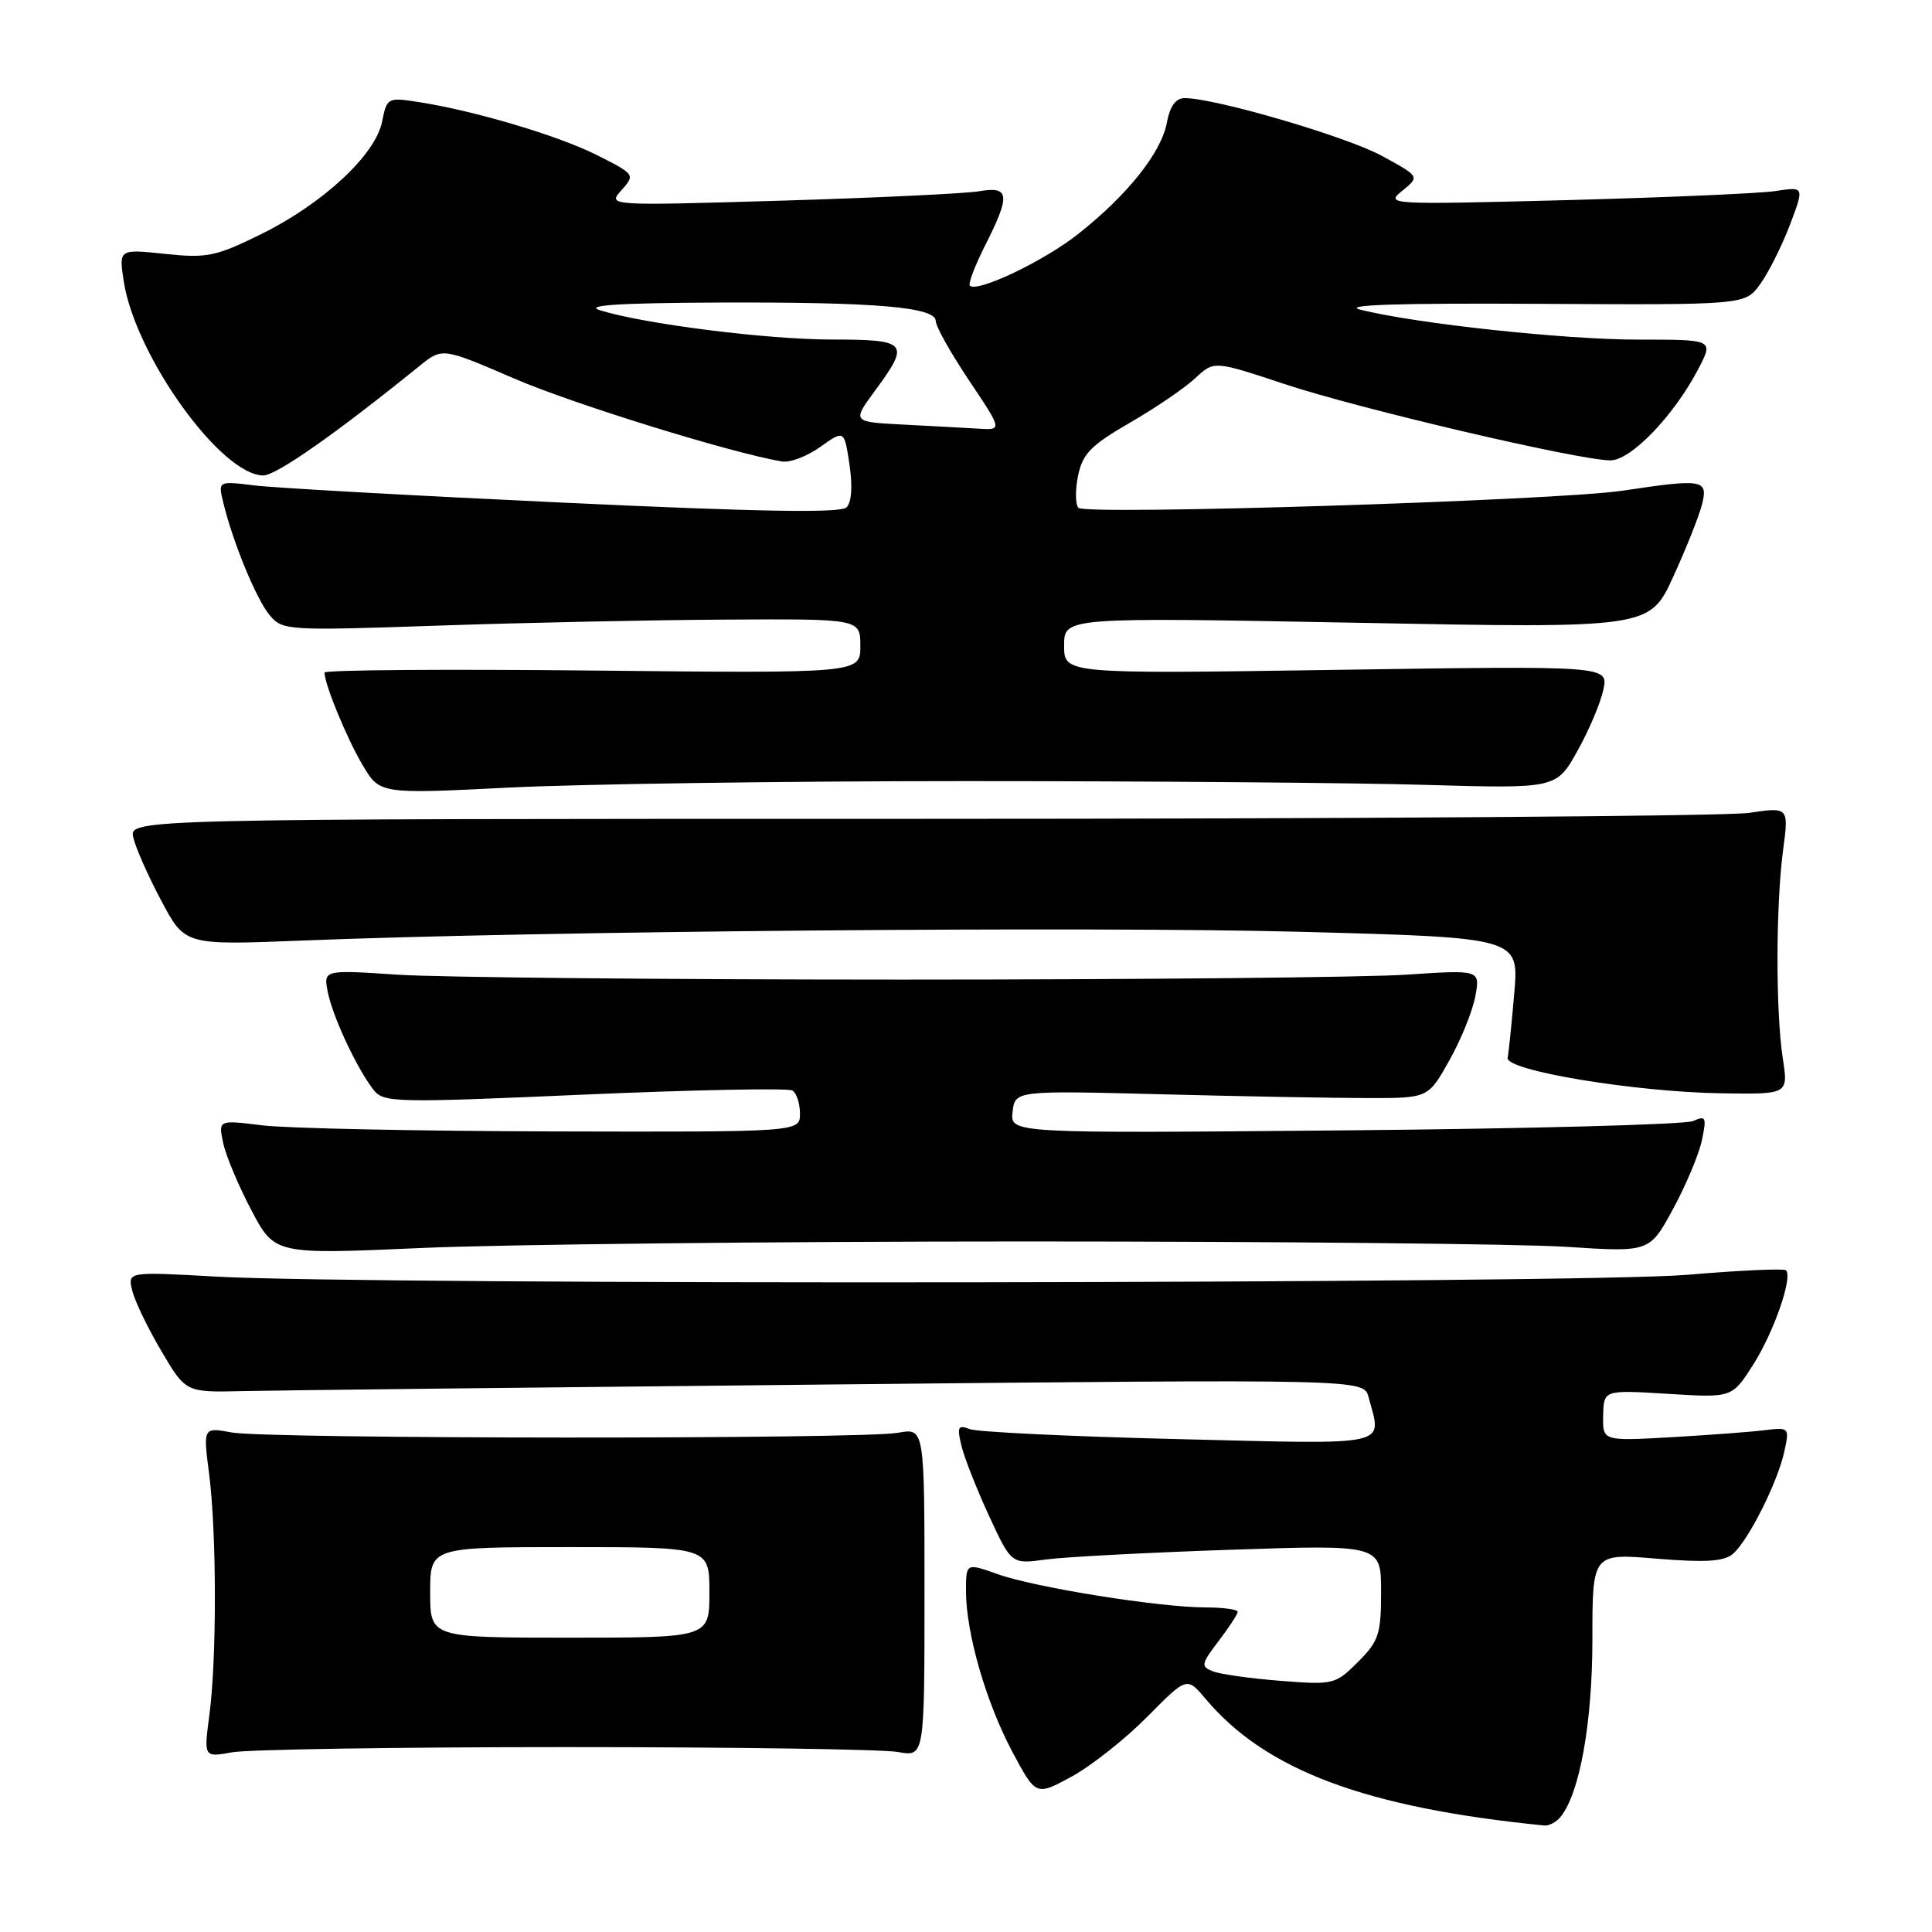 <?xml version="1.0" encoding="UTF-8" standalone="no"?>
<!DOCTYPE svg PUBLIC "-//W3C//DTD SVG 1.1//EN" "http://www.w3.org/Graphics/SVG/1.1/DTD/svg11.dtd" >
<svg xmlns="http://www.w3.org/2000/svg" xmlns:xlink="http://www.w3.org/1999/xlink" version="1.1" viewBox="0 0 256 256">
 <g >
 <path fill="currentColor"
d=" M 206.78 240.75 C 209.32 237.63 211.00 228.27 211.00 217.23 C 211.00 205.82 211.00 205.82 219.50 206.53 C 225.89 207.06 228.40 206.91 229.58 205.93 C 231.61 204.25 235.56 196.41 236.44 192.30 C 237.12 189.16 237.08 189.11 233.82 189.51 C 231.99 189.74 226.42 190.15 221.43 190.44 C 212.35 190.95 212.35 190.95 212.43 187.56 C 212.50 184.17 212.50 184.17 221.00 184.69 C 229.50 185.22 229.50 185.22 232.28 180.87 C 235.03 176.56 237.58 169.24 236.65 168.32 C 236.39 168.06 230.48 168.33 223.53 168.92 C 209.73 170.10 49.02 170.30 28.70 169.16 C 16.91 168.50 16.91 168.50 17.52 171.00 C 17.85 172.38 19.58 175.97 21.37 179.00 C 24.61 184.50 24.61 184.50 32.05 184.33 C 36.15 184.23 71.27 183.84 110.10 183.45 C 180.70 182.74 180.70 182.74 181.34 185.12 C 183.11 191.75 184.77 191.39 156.17 190.69 C 141.96 190.35 129.52 189.75 128.52 189.37 C 126.93 188.76 126.79 189.05 127.40 191.59 C 127.79 193.19 129.44 197.37 131.06 200.88 C 134.02 207.27 134.02 207.27 138.60 206.64 C 141.11 206.30 152.13 205.72 163.09 205.35 C 183.00 204.68 183.00 204.68 183.00 210.92 C 183.00 216.54 182.70 217.45 179.94 220.22 C 176.95 223.20 176.69 223.27 169.69 222.72 C 165.73 222.41 161.70 221.85 160.72 221.46 C 159.09 220.82 159.15 220.50 161.47 217.45 C 162.86 215.63 164.00 213.88 164.00 213.57 C 164.00 213.26 162.09 213.00 159.75 212.99 C 153.63 212.99 137.22 210.36 132.25 208.60 C 128.00 207.09 128.00 207.09 128.00 210.83 C 128.00 216.39 130.65 225.57 134.16 232.16 C 137.27 237.98 137.27 237.98 142.01 235.40 C 144.61 233.98 149.11 230.42 152.01 227.49 C 157.27 222.17 157.27 222.17 159.75 225.11 C 167.71 234.58 180.95 239.53 204.63 241.89 C 205.25 241.95 206.21 241.44 206.78 240.75 Z  M 75.00 231.50 C 97.28 231.50 117.08 231.79 119.00 232.15 C 122.50 232.79 122.50 232.79 122.50 211.00 C 122.50 189.21 122.50 189.21 119.00 189.85 C 114.28 190.72 35.50 190.68 30.71 189.81 C 26.91 189.11 26.91 189.11 27.71 195.31 C 28.71 203.13 28.73 219.75 27.75 227.19 C 27.00 232.87 27.00 232.87 30.75 232.19 C 32.81 231.81 52.73 231.50 75.00 231.50 Z  M 136.00 164.50 C 169.28 164.50 201.47 164.82 207.54 165.21 C 218.58 165.93 218.58 165.93 221.68 160.21 C 223.39 157.07 225.11 152.97 225.51 151.10 C 226.15 148.03 226.04 147.78 224.36 148.54 C 223.34 149.01 202.55 149.56 178.17 149.78 C 133.85 150.18 133.85 150.18 134.17 147.34 C 134.50 144.50 134.50 144.50 154.00 145.00 C 164.72 145.28 177.04 145.50 181.38 145.50 C 189.25 145.50 189.25 145.50 192.05 140.50 C 193.60 137.75 195.14 133.93 195.49 132.00 C 196.13 128.50 196.13 128.50 186.31 129.15 C 180.92 129.51 150.85 129.80 119.50 129.80 C 88.15 129.80 58.08 129.51 52.67 129.15 C 42.85 128.50 42.85 128.50 43.44 131.48 C 44.10 134.74 47.22 141.44 49.45 144.35 C 50.80 146.12 52.02 146.15 77.43 145.04 C 92.05 144.40 104.45 144.16 105.00 144.50 C 105.55 144.84 106.00 146.22 106.00 147.56 C 106.00 150.00 106.00 150.00 73.25 149.92 C 55.24 149.87 37.90 149.51 34.71 149.11 C 28.93 148.39 28.93 148.39 29.57 151.44 C 29.92 153.12 31.61 157.14 33.31 160.36 C 36.40 166.23 36.40 166.23 55.95 165.36 C 66.70 164.89 102.72 164.50 136.00 164.50 Z  M 236.23 140.25 C 235.28 134.07 235.30 120.05 236.26 112.71 C 237.03 106.93 237.03 106.93 231.76 107.71 C 228.87 108.15 179.38 108.50 121.79 108.50 C 17.09 108.50 17.09 108.50 17.67 111.00 C 17.99 112.38 19.66 116.14 21.38 119.37 C 24.50 125.25 24.50 125.25 40.00 124.63 C 71.30 123.37 144.30 122.73 172.39 123.47 C 201.27 124.24 201.27 124.24 200.65 131.57 C 200.31 135.60 199.91 139.46 199.77 140.16 C 199.41 141.85 216.67 144.71 228.23 144.87 C 236.96 145.00 236.96 145.00 236.23 140.25 Z  M 128.00 103.50 C 151.93 103.50 179.31 103.72 188.87 104.00 C 206.23 104.50 206.23 104.50 209.02 99.50 C 210.56 96.75 212.10 93.09 212.46 91.36 C 213.11 88.22 213.11 88.22 177.06 88.76 C 141.00 89.30 141.00 89.30 141.00 85.54 C 141.00 81.79 141.00 81.79 179.79 82.52 C 218.59 83.26 218.59 83.26 221.73 76.38 C 223.46 72.60 225.18 68.26 225.55 66.75 C 226.33 63.54 225.62 63.42 215.00 65.02 C 206.32 66.32 143.88 68.29 142.90 67.29 C 142.48 66.85 142.46 64.94 142.85 63.03 C 143.45 60.12 144.55 59.00 149.74 56.00 C 153.13 54.04 157.02 51.39 158.38 50.11 C 160.86 47.79 160.86 47.79 170.18 50.88 C 180.07 54.17 209.24 61.00 213.38 61.00 C 216.14 61.00 221.88 55.00 225.11 48.75 C 227.04 45.00 227.04 45.00 217.07 45.00 C 207.31 45.00 187.74 42.90 180.27 41.04 C 177.69 40.40 185.16 40.15 203.86 40.26 C 231.23 40.41 231.23 40.41 233.22 37.67 C 234.32 36.16 236.09 32.63 237.16 29.83 C 239.09 24.73 239.09 24.73 235.30 25.31 C 233.21 25.63 220.70 26.17 207.50 26.52 C 183.92 27.13 183.54 27.11 185.82 25.27 C 188.13 23.39 188.13 23.39 183.08 20.64 C 178.40 18.09 161.01 13.00 156.98 13.00 C 155.79 13.00 155.03 14.05 154.61 16.28 C 153.87 20.23 149.38 25.86 142.87 31.00 C 138.33 34.60 129.48 38.81 128.51 37.85 C 128.27 37.60 129.18 35.21 130.53 32.53 C 133.92 25.84 133.79 24.64 129.75 25.34 C 127.96 25.65 116.15 26.21 103.50 26.59 C 80.50 27.27 80.50 27.27 82.35 25.20 C 84.17 23.15 84.14 23.10 79.16 20.58 C 74.04 17.99 62.86 14.66 55.39 13.51 C 51.37 12.89 51.26 12.95 50.63 16.12 C 49.75 20.52 42.78 27.00 34.59 31.03 C 28.58 33.99 27.43 34.23 21.86 33.64 C 15.75 33.00 15.75 33.00 16.39 37.25 C 17.91 47.14 29.30 63.00 34.90 63.00 C 36.60 63.00 44.59 57.40 55.55 48.52 C 58.60 46.05 58.60 46.05 68.02 50.11 C 75.93 53.53 96.79 59.99 103.61 61.15 C 104.67 61.33 106.96 60.46 108.70 59.21 C 111.87 56.96 111.87 56.96 112.56 61.55 C 112.99 64.43 112.84 66.56 112.17 67.23 C 111.40 68.00 100.78 67.83 74.80 66.61 C 54.83 65.68 36.34 64.65 33.70 64.32 C 28.89 63.73 28.89 63.73 29.59 66.61 C 30.85 71.85 33.99 79.47 35.76 81.55 C 37.45 83.54 38.12 83.58 58.00 82.90 C 69.28 82.51 86.49 82.15 96.25 82.10 C 114.00 82.00 114.00 82.00 114.00 85.61 C 114.00 89.22 114.00 89.22 78.50 88.85 C 58.98 88.65 43.00 88.77 43.00 89.12 C 43.00 90.66 45.95 97.84 48.04 101.36 C 50.32 105.22 50.32 105.22 67.41 104.36 C 76.81 103.89 104.08 103.50 128.00 103.50 Z  M 57.00 211.00 C 57.00 205.00 57.00 205.00 75.50 205.00 C 94.00 205.00 94.00 205.00 94.00 211.00 C 94.00 217.00 94.00 217.00 75.50 217.00 C 57.00 217.00 57.00 217.00 57.00 211.00 Z  M 119.70 56.26 C 112.90 55.91 112.90 55.91 115.95 51.76 C 120.63 45.40 120.29 45.00 110.25 44.99 C 101.62 44.99 85.34 42.93 79.50 41.11 C 77.38 40.45 81.94 40.15 95.00 40.09 C 116.13 40.01 124.00 40.68 124.00 42.56 C 124.00 43.27 125.99 46.80 128.41 50.42 C 132.82 57.00 132.82 57.00 129.66 56.80 C 127.92 56.70 123.44 56.45 119.70 56.26 Z "/>
</g>
</svg>